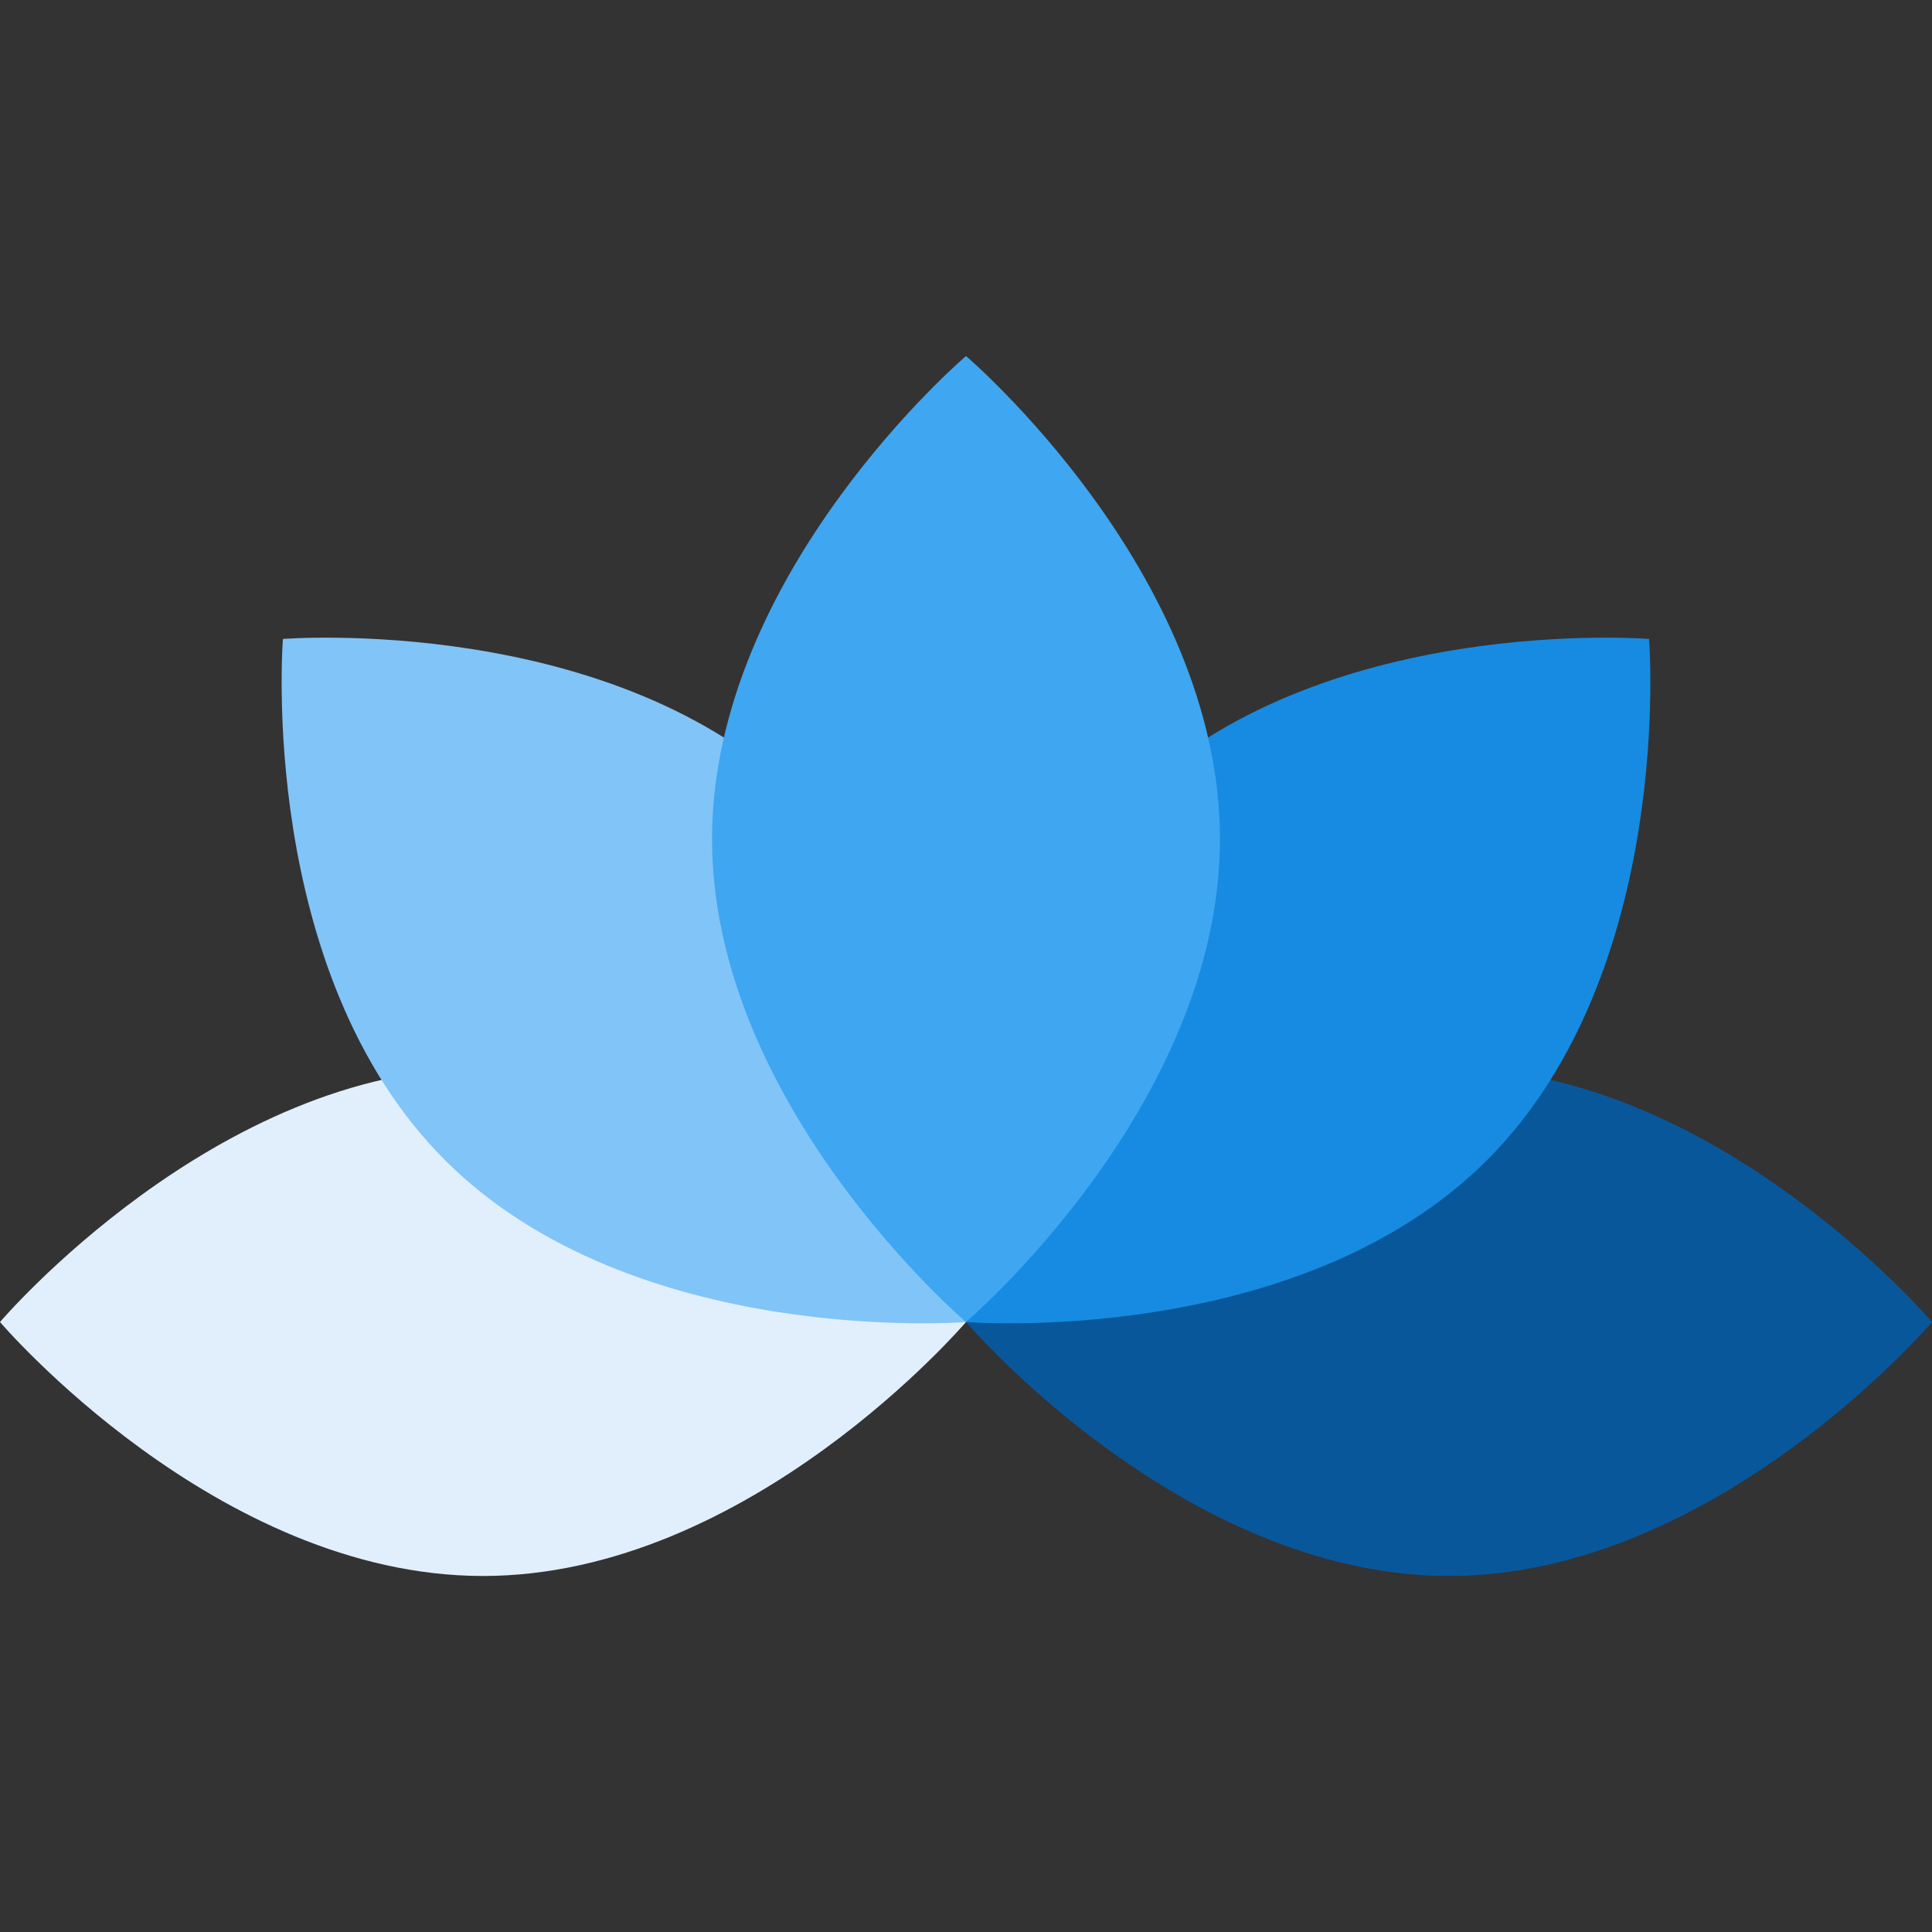 <?xml version="1.0" encoding="iso-8859-1"?>
<!-- Uploaded to: SVG Repo, www.svgrepo.com, Generator: SVG Repo Mixer Tools -->
<svg height="800px" width="800px" version="1.1" id="Layer_1" xmlns="http://www.w3.org/2000/svg" xmlns:xlink="http://www.w3.org/1999/xlink" 
	 viewBox="0 0 512 512" xml:space="preserve">
<rect x="0" y="0" width="512" height="512" fill="#333333" stroke="none"/>
<path style="fill:#e1effd;" d="M128,283.048c70.693,0,128,67.301,128,67.301s-57.307,67.301-128,67.301S0,350.349,0,350.349
	S57.307,283.048,128,283.048z"/>
<path style="fill:#81c4f8;" d="M213.079,212.251C263.067,262.237,256,350.349,256,350.349s-88.112,7.067-138.099-42.92
	S74.98,169.331,74.98,169.331S163.092,162.264,213.079,212.251z"/>
<path style="fill:#09579b;" d="M384,283.048c-70.693,0-128,67.301-128,67.301s57.307,67.301,128,67.301s128-67.301,128-67.301
	S454.693,283.048,384,283.048z"/>
<path style="fill:#168be1;" d="M298.92,212.251C248.933,262.237,256,350.349,256,350.349s88.112,7.067,138.099-42.92
	s42.92-138.099,42.92-138.099S348.908,162.264,298.92,212.251z"/>
<path style="fill:#3fa6f1;" d="M323.301,222.349c0,70.693-67.301,128-67.301,128s-67.301-57.307-67.301-128s67.301-128,67.301-128
	S323.301,151.657,323.301,222.349z"/>
</svg>